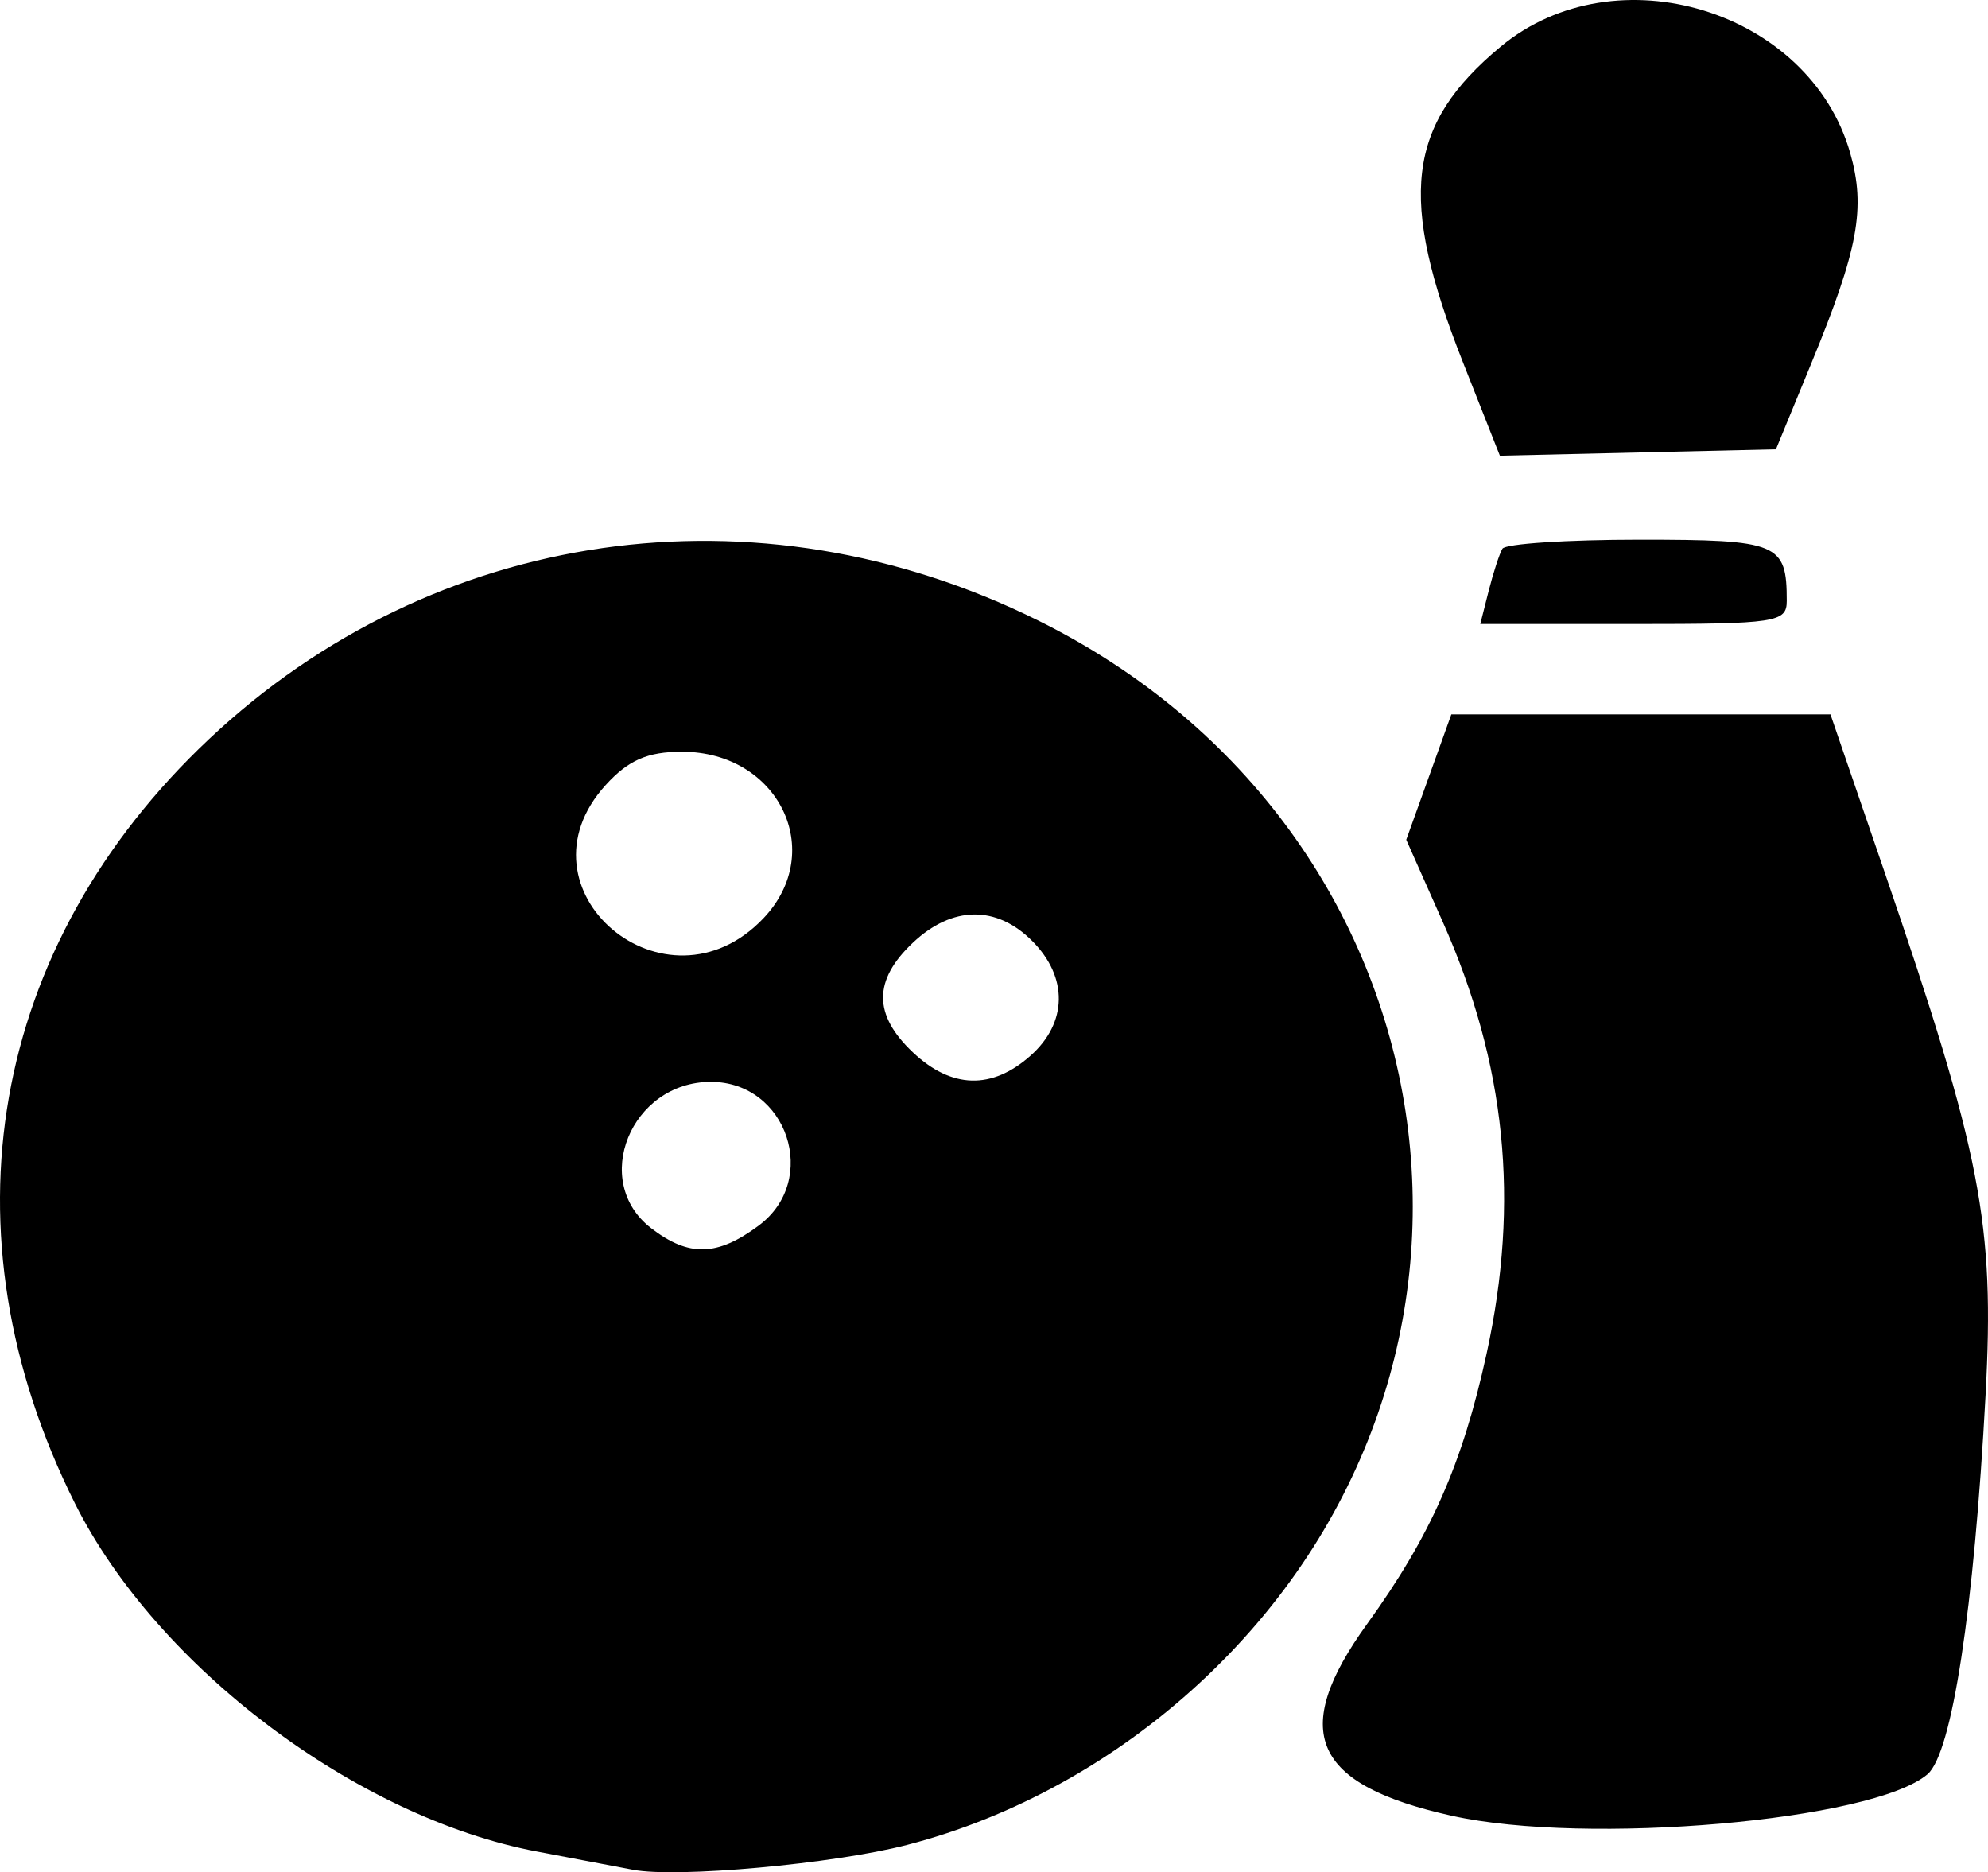 <?xml version="1.0" encoding="UTF-8" standalone="no"?>
<svg
   xmlns:dc="http://purl.org/dc/elements/1.1/"
   xmlns:cc="http://creativecommons.org/ns#"
   xmlns:rdf="http://www.w3.org/1999/02/22-rdf-syntax-ns#"
   xmlns:svg="http://www.w3.org/2000/svg"
   xmlns="http://www.w3.org/2000/svg"
   xmlns:sodipodi="http://sodipodi.sourceforge.net/DTD/sodipodi-0.dtd"
   xmlns:inkscape="http://www.inkscape.org/namespaces/inkscape"
   xml:space="preserve"
   width="70.34mm"
   height="66.241mm"
   version="1.1"
   style="clip-rule:evenodd;fill-rule:evenodd;image-rendering:optimizeQuality;shape-rendering:geometricPrecision;text-rendering:geometricPrecision"
   viewBox="0 0 446.707 420.67"
   id="svg10"
   sodipodi:docname="БОУЛИНГ.svg"
   inkscape:version="1.0 (4035a4fb49, 2020-05-01)"><sodipodi:namedview
   inkscape:document-rotation="0"
   pagecolor="#ffffff"
   bordercolor="#666666"
   borderopacity="1"
   objecttolerance="10"
   gridtolerance="10"
   guidetolerance="10"
   inkscape:pageopacity="0"
   inkscape:pageshadow="2"
   inkscape:window-width="1920"
   inkscape:window-height="1018"
   id="namedview308"
   showgrid="false"
   inkscape:zoom="2.361134"
   inkscape:cx="21.426083"
   inkscape:cy="155.72708"
   inkscape:window-x="-6"
   inkscape:window-y="-6"
   inkscape:window-maximized="1"
   inkscape:current-layer="svg10" />
 <defs
   id="defs4">
  <style
   type="text/css"
   id="style2">
   <![CDATA[
    .fil0 {fill:black}
   ]]>
  </style>
 </defs>
 
<path
   id="path916"
   d="m 2762.851,1370.338 c -9.852,-48.71 -20.288,-106.68 -23.191,-128.821 -4.484,-34.206 -13.216,-24.885 -58.096,62.014 -29.05,56.249 -55.81,99.28 -59.465,95.624 -3.656,-3.656 0.284,-49.231 8.755,-101.279 8.471,-52.048 11.936,-98.098 7.701,-102.333 -4.236,-4.236 -7.701,0.606 -7.701,10.758 0,16.17 -110.868,83.524 -137.485,83.524 -5.471,0 16.186,-30.531 48.127,-67.847 71.064,-83.022 153.681,-244.517 154.016,-301.059 0.431,-72.823 24.657,-90.162 47.825,-34.229 11.37,27.451 23.856,46.729 27.745,42.84 3.889,-3.889 -4.069,-28.614 -17.685,-54.945 C 2688.672,749.423 2569.876,661.825 2464.864,661.825 h -54.555 l -26.599,-199.461 c -14.63,-109.704 -26.599,-208.091 -26.599,-218.639 0,-10.548 29.944,6.453 66.543,37.78 36.599,31.327 104.781,72.807 151.516,92.177 47.725,19.781 93.735,51.591 104.961,72.568 10.994,20.542 26.111,33.564 33.596,28.939 7.484,-4.625 22.047,10.114 32.363,32.755 18.655,40.944 45.791,55.796 45.791,25.062 0,-8.856 -6.722,-16.103 -14.938,-16.103 -8.216,0 -27.905,-29.391 -43.754,-65.314 -23.511,-53.288 -30.929,-59.959 -40.29,-36.231 -8.915,22.599 -11.725,19.084 -12.605,-15.765 -1.387,-54.971 41.516,-124.141 77.207,-124.475 23.008,-0.215 23.282,-2.401 2.174,-17.328 -18.177,-12.855 -19.173,-19.103 -4.026,-25.249 33.902,-13.756 22.517,-53.791 -15.297,-53.791 -26.055,0 -30.676,-4.75 -17.469,-17.956 13.207,-13.207 37.017,-10.677 90.017,9.564 58.112,22.193 78.997,23.808 107.897,8.341 29.032,-15.538 34.488,-15.06 28.738,2.513 -3.904,11.931 -28.983,28.942 -55.73,37.803 -49.826,16.507 -59.516,56.891 -22.526,93.881 22.679,22.679 21.782,63.658 -2.566,117.094 l -19.784,43.422 -9.305,-38.638 c -9.053,-37.592 -9.554,-37.705 -18.498,-4.19 -5.057,18.947 -3.328,43.94 3.842,55.542 9.542,15.44 20.527,8.041 40.984,-27.602 18.763,-32.693 52.271,-57.335 101.962,-74.984 186.762,-66.332 319.704,-208.265 451.838,-482.397 41.579,-86.261 80.356,-152.081 86.171,-146.265 24.959,24.959 8.896,164.088 -27.17,235.328 l -37.744,74.554 64.248,-50.885 c 58.578,-46.395 100.641,-118.187 167.562,-285.995 14.343,-35.966 17.291,-30.368 27.665,52.531 14.54,116.202 -6.316,182.659 -79.624,253.711 -30.831,29.882 -56.056,60.619 -56.056,68.304 0,24.345 186.874,-115.974 323.539,-242.94 77.884,-72.355 128.104,-109.418 122.945,-90.733 -4.797,17.373 -13.5,52.884 -19.34,78.913 -15.853,70.657 -66.288,132.554 -158.733,194.81 -45.541,30.669 -77.223,55.762 -70.405,55.762 20.647,0 178.446,-82.46 208.583,-108.998 39.496,-34.779 35.084,-2.662 -8.563,62.335 -20.209,30.093 -71.112,73.373 -113.119,96.177 -119.778,65.024 -120.061,78.5 -0.976,46.528 60.499,-16.242 112.238,-27.291 114.977,-24.552 2.739,2.739 -14.078,27.628 -37.37,55.309 -27.705,32.926 -57.167,50.415 -85.2,50.576 -23.568,0.136 -53.72,7.271 -67.004,15.856 -17.225,11.132 1.086,15.68 63.835,15.856 83.781,0.235 86.644,1.594 59.858,28.426 -19.587,19.621 -63.427,30.662 -144.348,36.352 l -116.217,8.173 96.664,50.436 c 53.165,27.74 114.758,65.487 136.872,83.881 l 40.208,33.445 -48.308,-0.171 c -62,-0.22 -162.408,-36.038 -202.348,-72.184 -53.717,-48.613 -34.197,-5.853 50.023,109.574 89.052,122.052 125.38,222.265 69.787,192.513 -17.018,-9.108 -68.812,-56.602 -115.099,-105.544 -46.287,-48.941 -84.158,-82.908 -84.158,-75.481 0,7.427 21.738,54.829 48.308,105.338 84.18,160.028 62.281,176.704 -71.495,54.441 -77.258,-70.61 -87.836,-76.232 -73.759,-39.208 41.841,110.05 12.469,114.85 -86.776,14.182 -73.514,-74.567 -74.024,-74.779 -56.089,-23.332 9.955,28.556 14.35,55.668 9.768,60.25 -4.582,4.582 -41.617,-17.078 -82.301,-48.132 -81.031,-61.852 -193.448,-89.391 -247.287,-60.577 -17.561,9.399 -35.738,13.28 -40.392,8.626 -4.654,-4.654 -37.546,19.204 -73.093,53.019 -54.146,51.508 -63.34,69.298 -56.675,109.67 21.363,129.413 87.02,276.121 185.929,415.45 52.572,74.056 17.216,70.695 -62.659,-5.957 -45.915,-44.063 -70.188,-59.39 -63.313,-39.98 17.705,49.987 31.202,169.805 19.128,169.805 -6.039,0 -28.323,-37.432 -49.52,-83.182 -38.305,-82.677 -38.604,-82.897 -49.313,-36.231 -5.926,25.823 -19.736,83.182 -30.688,127.464 l -19.914,80.513 z"
   style="fill:#000000;fill-opacity:0.976;fill-rule:evenodd;stroke-width:16.103" /><path
   id="path2960"
   d=""
   style="fill:#000000;fill-opacity:0.976;fill-rule:evenodd;stroke:#000000;stroke-width:0.126;stroke-opacity:1" /><path
   id="path3032"
   d=""
   style="fill:#000000;fill-opacity:0.976;fill-rule:evenodd;stroke:#000000;stroke-width:0.126;stroke-opacity:1" /><path
   id="path11"
   d="m 142.22,420.11 c -3.151,-0.613 -12.82,-2.448 -21.486,-4.078 -40.526,-7.623 -85.496,-41.478 -103.876,-78.199 -30.476,-60.889 -19.162,-125.397 30.13,-171.783 50.547,-47.567 123.058,-57.952 186.212,-26.668 95.032,47.075 113.306,167.837 36.159,238.95 -18.897,17.419 -41.722,30.024 -65.545,36.198 -16.532,4.284 -51.817,7.48 -61.594,5.579 z m 28.262,-144.739 c 13.777,-10.241 6.432,-32.29 -10.756,-32.29 -17.988,0 -27.092,22.408 -13.369,32.908 8.455,6.47 14.808,6.307 24.125,-0.618 z m 61.08,-38.176 c 8.323,-7.389 8.483,-17.62 0.401,-25.749 -8.055,-8.102 -18.021,-7.961 -26.847,0.379 -8.923,8.432 -8.923,16.179 0,24.611 8.688,8.21 17.759,8.47 26.445,0.759 z m -59.977,-30.914 c 14.247,-15.067 3.291,-37.377 -18.355,-37.377 -7.711,0 -12.037,1.886 -17.111,7.46 -21.422,23.535 13.581,53.062 35.466,29.917 z m 154.608,201.691 c -31.317,-6.968 -36.535,-18.812 -18.991,-43.1 14.27,-19.755 21.417,-35.923 26.834,-60.705 7.486,-34.247 4.356,-65.093 -9.846,-97.036 l -8.204,-18.452 5.066,-14.084 5.066,-14.084 h 42.595 42.595 l 12.076,35.194 c 21.825,63.604 24.849,79.245 22.774,117.763 -2.596,48.178 -7.542,80.476 -13.043,85.18 -12.224,10.454 -76.61,16.069 -106.922,9.324 z M 334.506,132.763 c 1.036,-4.095 2.426,-8.358 3.088,-9.475 0.663,-1.117 14.528,-2.03 30.811,-2.03 31.252,0 33.083,0.761 33.083,13.757 0,4.831 -2.399,5.193 -34.433,5.193 h -34.433 z m -5.787,-51.386 c -14.62,-36.975 -12.654,-53.358 8.507,-70.916 25.845,-21.443 69.368,-8.183 78.516,23.922 3.527,12.377 1.826,21.58 -8.726,47.227 l -7.959,19.343 -31.015,0.721 -31.015,0.721 z"
   style="fill:#000000;stroke-width:2.785" /></svg>
